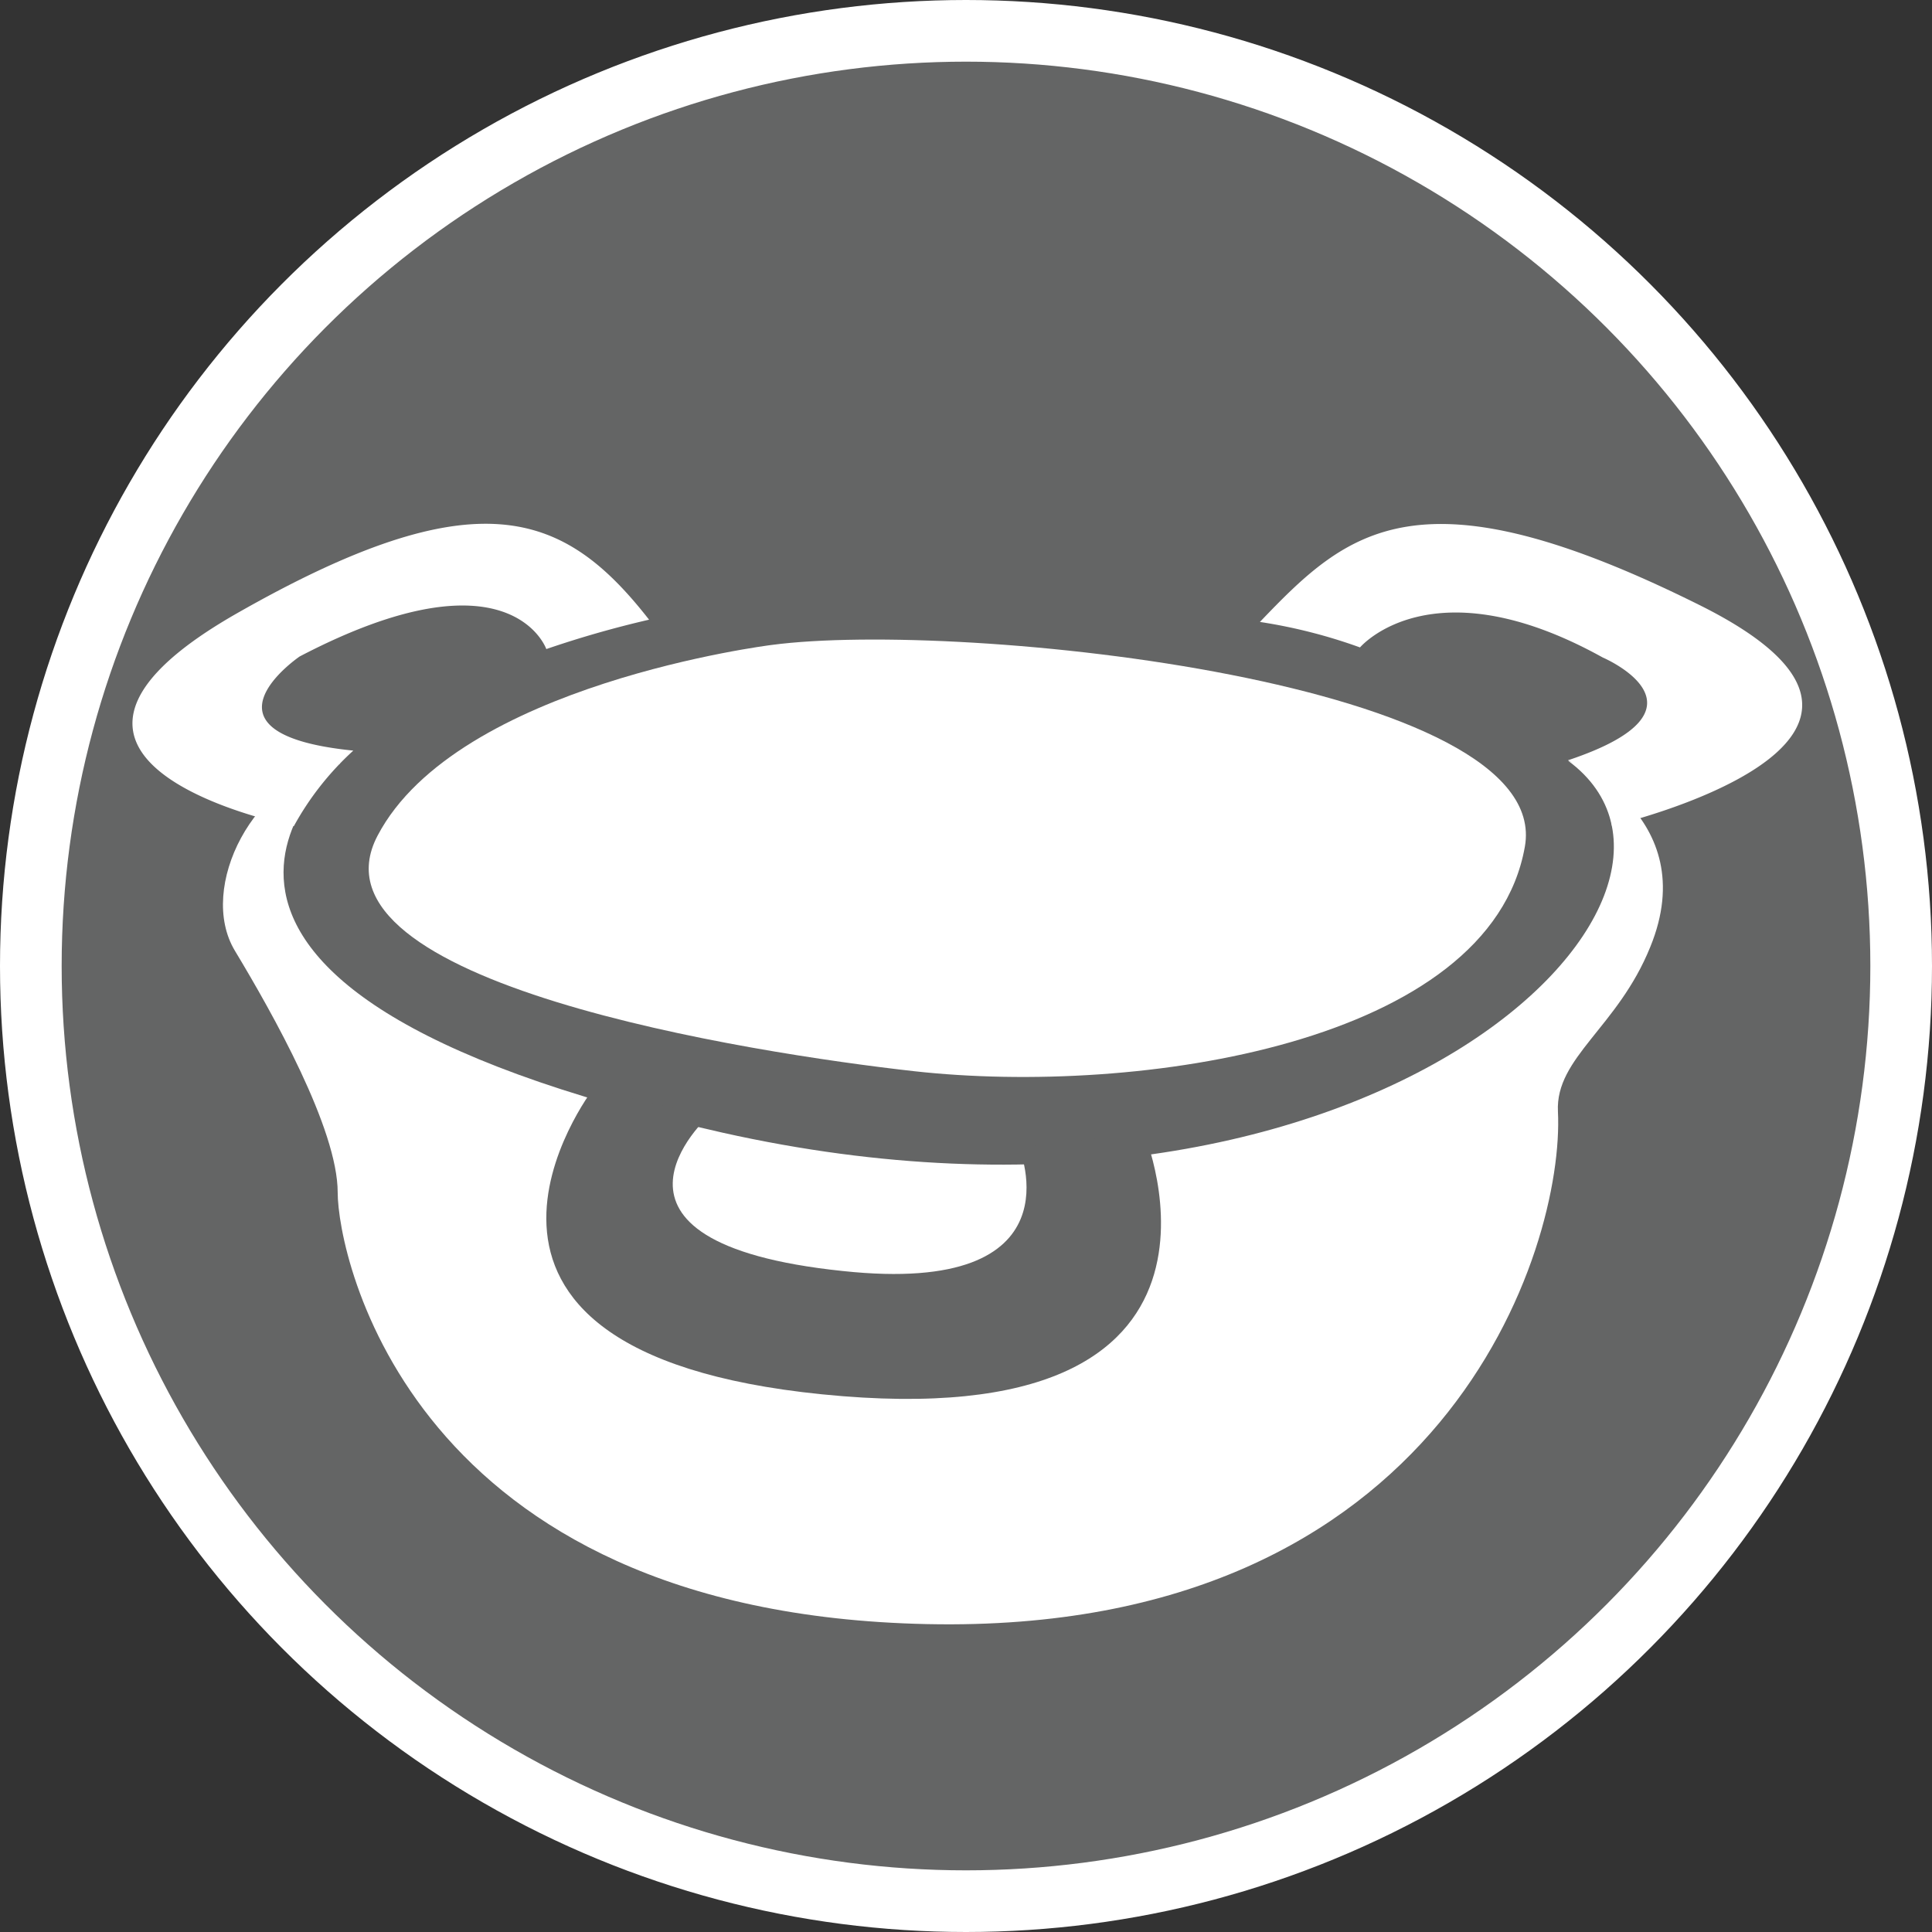 <svg id="Layer_1" data-name="Layer 1" xmlns="http://www.w3.org/2000/svg" width="3.32cm" height="3.32cm" viewBox="0 0 94 94"><rect x="0" y="0" width="94" height="94" fill="#333333" stroke="none"/><title>matawai_fositen</title><circle cx="47" cy="47" r="45.5" fill="#646565" stroke="#fff" stroke-miterlimit="10" stroke-width="3"/><path d="M19.54,40.61s-13.29,10.82,18.62,18c31.3,7,50.07-11.52,41.13-18.1,0,0,6.63,2.65,4,9.07-1.58,3.91-4.62,5.37-4.49,8,.33,6.61-5.49,25.46-30.67,24.94s-28.7-17.91-28.7-21-3.15-8.69-5-11.76.94-8.54,5.11-9.1" transform="translate(-3 -3.5)" fill="#fff"/><path d="M40.54,34.88s-15.3,1.9-19.17,9.28C17.6,51.33,39.62,54.74,47.49,55.62c10.9,1.21,28-1.34,29.7-10.92,1.44-8-27.39-11.05-36.65-9.82" transform="translate(-3 -3.5)" fill="#fff"/><path d="M31.84,56.51S22.12,69.24,43,71.34c21.92,2.21,15.66-12.71,15.66-12.71l-6.08.71s3.07,7.25-8.58,6c-13.34-1.39-6.53-7.53-6.53-7.53Z" transform="translate(-3 -3.5)" fill="#646565"/><path d="M17.27,43.69s-15.55-3-2.81-10.31c11.78-6.73,16-5,20.12.27a50.23,50.23,0,0,0-5,1.43s-1.74-5-12,.36c0,0-5.53,3.76,2.61,4.58a14.2,14.2,0,0,0-2.89,3.67" transform="translate(-3 -3.5)" fill="#fff"/><path d="M81.43,43.68S98.92,39.6,85.81,33C72,26.09,68.56,29.31,64.3,33.76A25.66,25.66,0,0,1,69.17,35s3.48-4.13,11.81.49c0,0,5.84,2.49-1.69,5a4.43,4.43,0,0,1,2.14,3.2" transform="translate(-3 -3.5)" fill="#fff"/></svg>